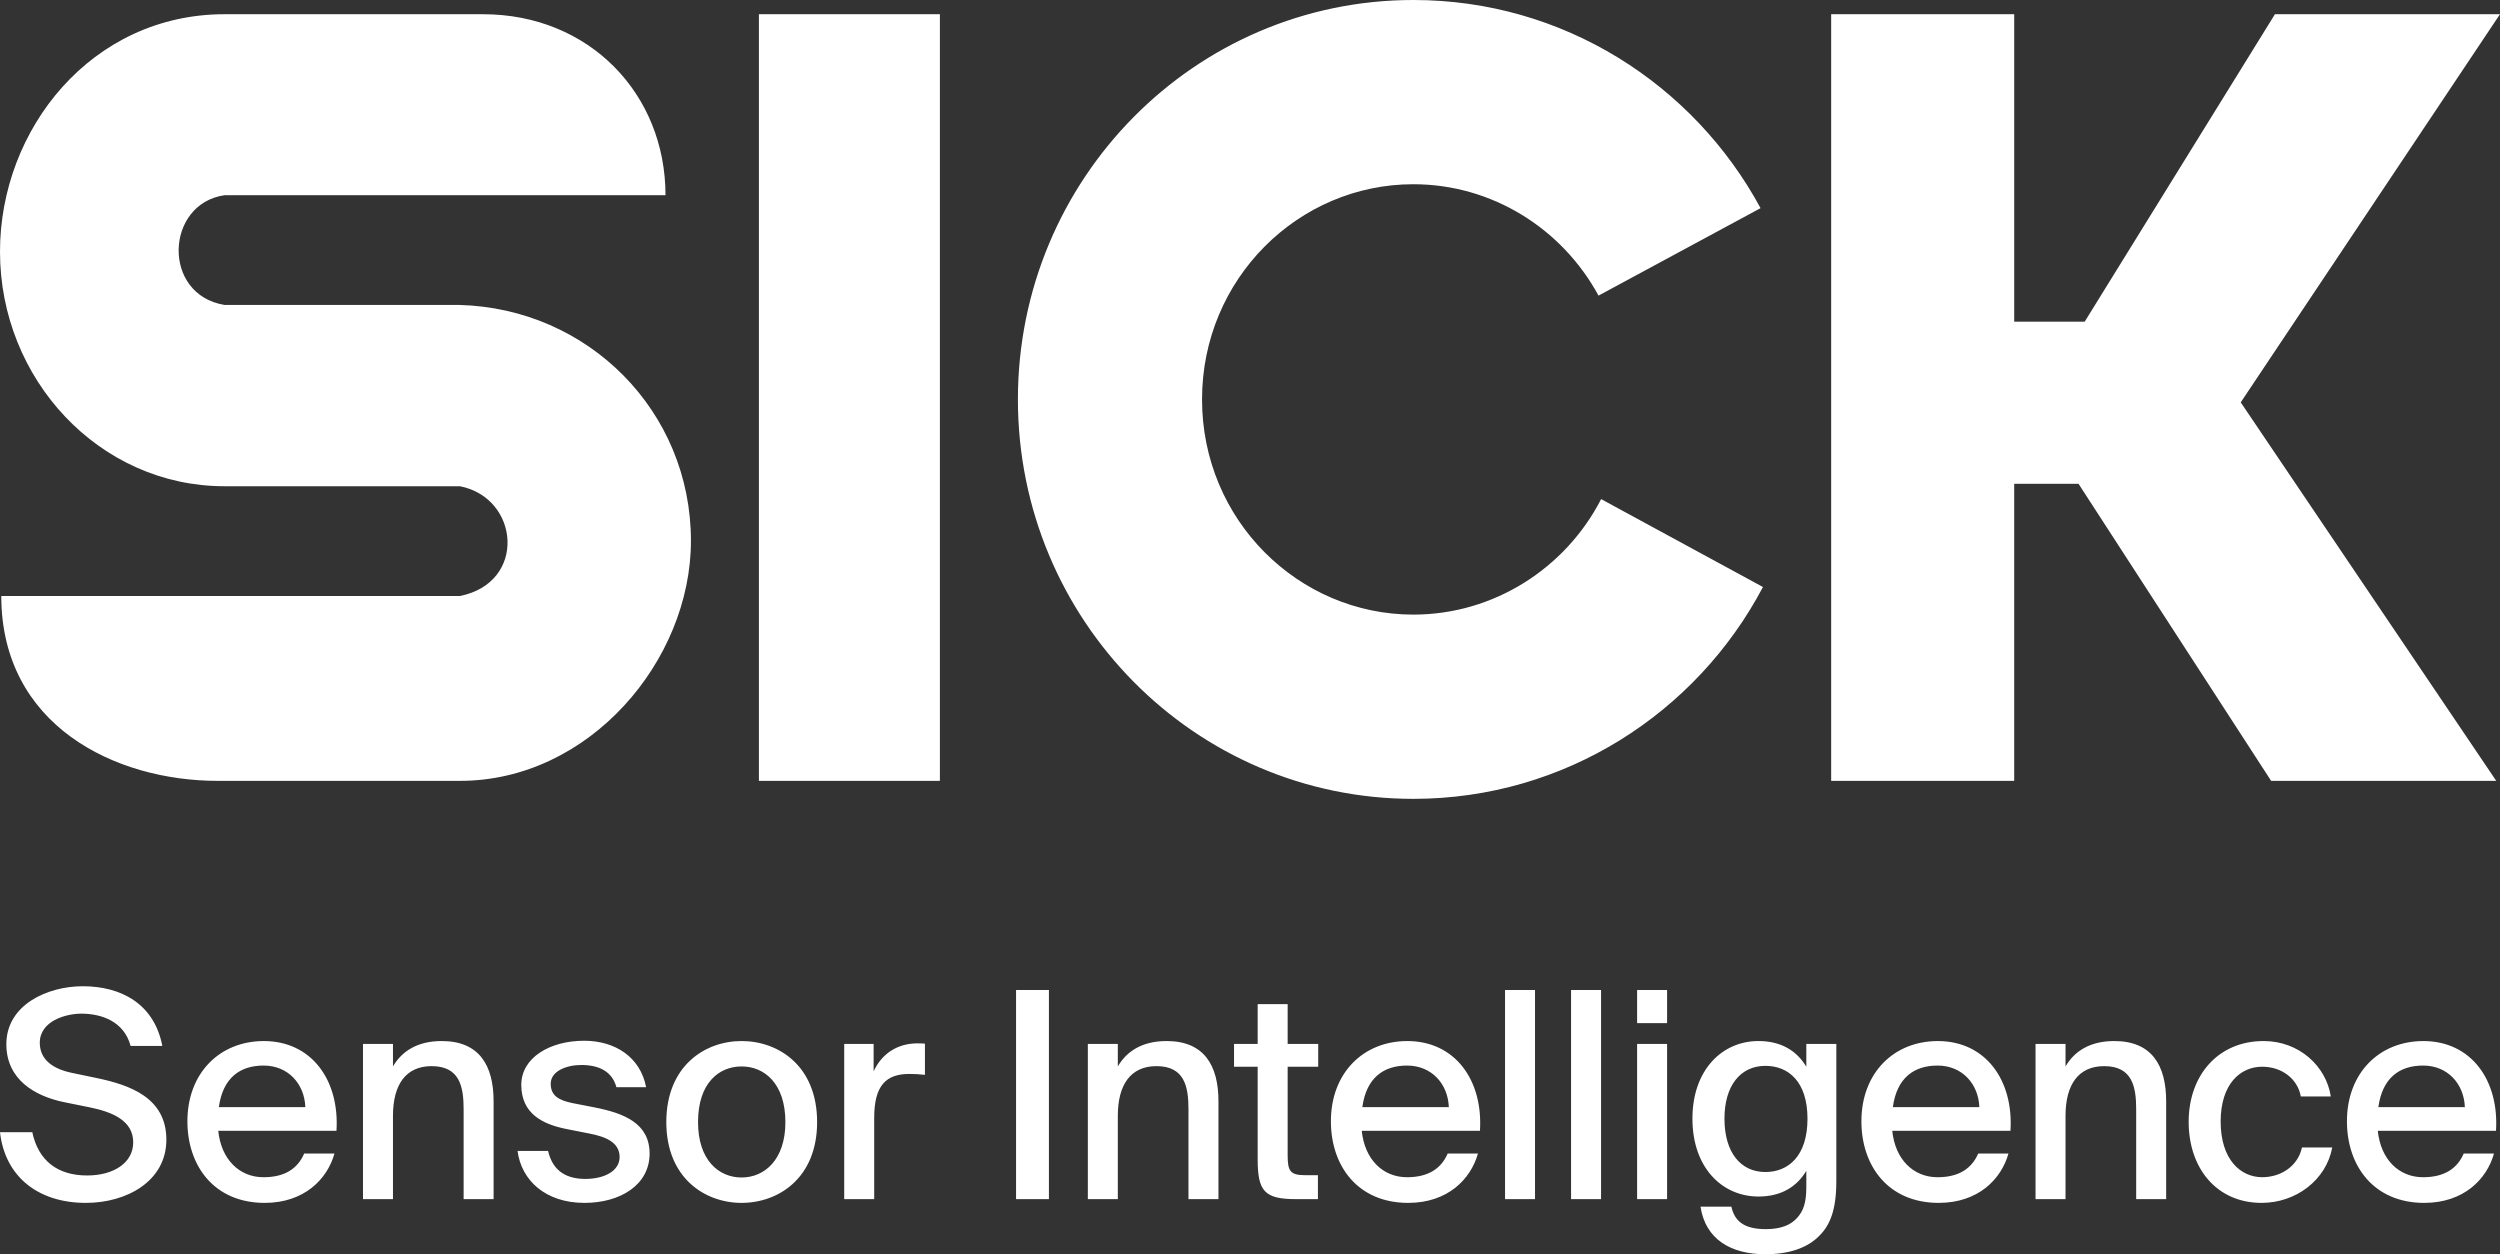 <svg width="295" height="148" viewBox="0 0 295 148" fill="none" xmlns="http://www.w3.org/2000/svg"><rect x="0" y="0" width="295" height="148" fill="#333333" stroke="none"/><g id="variant=claim-below, color=white, theme=sick2025" clip-path="url(#clip0_39776_362169)"><path id="Vector" d="M0.154 70.326H54.278C62.196 68.746 61.315 58.76 54.278 57.376H26.494C11.704 57.376 0 44.743 0 29.697C0 15.224 10.817 1.678 26.494 1.678H56.983C69.552 1.678 78.529 11.093 78.529 23.034H26.496C19.498 24.035 19.055 34.764 26.494 35.983H54.203C69.409 36.39 81.53 48.498 81.53 63.828C81.53 77.953 69.55 92.142 54.277 92.142H25.703C13.545 92.142 0.151 85.576 0.151 70.326H0.154ZM89.552 1.673V92.141H110.907V1.673H89.552ZM208.029 69.268L188.933 58.894C184.736 67.055 176.273 72.524 166.773 72.524C153.199 72.524 141.84 61.352 141.84 47.131C141.84 32.91 153.198 21.739 166.773 21.739C176.082 21.739 184.349 26.996 188.625 34.883L207.746 24.56C199.828 9.924 184.449 0 166.773 0C141.002 0 120.113 21.1 120.113 47.131C120.113 73.162 141.002 94.265 166.773 94.265C184.622 94.265 200.18 84.144 208.029 69.268ZM216.078 1.673V92.141H237.675V57.089H245.266L267.993 92.141H294.556L264.406 47.478L295 1.673H268.446L245.995 37.956H237.677V1.673H216.078ZM0.749 123.219C0.749 118.555 5.614 116.376 9.765 116.376C14.29 116.376 18.203 118.452 19.155 123.422H15.412C14.63 120.495 11.941 119.61 9.595 119.61C7.791 119.61 4.695 120.462 4.695 123.048C4.695 125.091 6.328 126.146 8.438 126.588L11.364 127.201C15.311 128.019 19.631 129.515 19.631 134.486C19.631 139.388 14.936 141.94 10.139 141.94C4.422 141.94 0.579 138.774 0 133.601H3.811C4.526 136.971 6.804 138.706 10.276 138.706C13.475 138.706 15.72 137.175 15.72 134.792C15.72 132.238 13.27 131.217 10.616 130.673L7.588 130.06C4.083 129.345 0.75 127.37 0.75 123.217L0.749 123.219ZM39.466 136.12C38.616 139.15 35.893 141.94 31.231 141.94C25.311 141.94 22.114 137.617 22.114 132.307C22.114 126.623 25.925 122.845 31.13 122.845C36.779 122.845 40.079 127.474 39.704 133.432H25.754C26.095 136.803 28.238 138.913 31.096 138.913C33.647 138.913 35.144 137.858 35.893 136.121L39.466 136.12ZM36.03 130.639C35.928 127.915 34.023 125.736 31.097 125.736C28.341 125.736 26.3 127.165 25.824 130.639H36.03ZM52.122 122.843C56.544 122.843 58.245 125.703 58.245 129.957V141.497H54.708V130.91C54.708 128.255 54.266 125.804 50.93 125.804C47.869 125.804 46.371 128.017 46.371 131.659V141.497H42.833V123.184H46.371V125.839C47.426 124.034 49.264 122.843 52.122 122.843ZM68.589 125.668C66.853 125.668 64.984 126.383 64.984 127.881C64.984 129.243 65.868 129.821 67.534 130.162L70.155 130.673C73.625 131.355 76.653 132.545 76.653 136.12C76.653 139.83 73.182 141.94 68.964 141.94C64.337 141.94 61.514 139.251 61.071 135.812H64.676C65.152 137.888 66.513 139.113 69.065 139.113C71.345 139.113 73.114 138.161 73.114 136.527C73.114 134.825 71.515 134.143 69.609 133.77L66.853 133.225C64.097 132.681 61.512 131.456 61.512 128.017C61.512 124.784 64.914 122.809 68.928 122.809C72.603 122.809 75.562 124.749 76.243 128.29H72.739C72.228 126.418 70.665 125.668 68.589 125.668ZM87.506 141.94C83.185 141.94 78.625 139.012 78.625 132.408C78.625 125.771 83.185 122.843 87.506 122.843C91.86 122.843 96.42 125.771 96.42 132.408C96.42 139.012 91.86 141.94 87.506 141.94ZM92.677 132.408C92.677 127.847 90.192 125.839 87.506 125.839C84.851 125.839 82.368 127.779 82.368 132.408C82.368 136.935 84.851 138.945 87.506 138.945C90.194 138.945 92.677 136.869 92.677 132.408ZM107.306 126.724C104.583 126.724 103.155 128.052 103.155 131.897V141.497H99.617V123.184H103.087V126.418C104.039 124.342 105.876 123.149 108.156 123.116C108.462 123.116 108.837 123.116 109.143 123.151V126.828C108.496 126.76 107.883 126.724 107.306 126.724ZM119.895 141.498V116.82H123.773V141.498H119.895ZM137.654 122.843C142.077 122.843 143.778 125.703 143.778 129.957V141.497H140.24V130.91C140.24 128.255 139.798 125.804 136.462 125.804C133.401 125.804 131.903 128.017 131.903 131.659V141.497H128.365V123.184H131.903V125.839C132.958 124.034 134.796 122.843 137.654 122.843ZM151.943 118.487V123.184H155.548V125.873H151.943V136.323C151.943 138.195 152.248 138.672 154.017 138.672H155.515V141.497H152.929C149.221 141.497 148.405 140.577 148.405 136.8V125.872H145.616V123.183H148.405V118.485L151.943 118.487ZM174.397 136.12C173.547 139.15 170.825 141.94 166.163 141.94C160.243 141.94 157.046 137.617 157.046 132.307C157.046 126.623 160.856 122.845 166.062 122.845C171.711 122.845 175.011 127.474 174.635 133.432H160.686C161.027 136.803 163.169 138.913 166.027 138.913C168.578 138.913 170.076 137.858 170.825 136.121L174.397 136.12ZM170.962 130.639C170.859 127.915 168.955 125.736 166.029 125.736C163.273 125.736 161.232 127.165 160.755 130.639H170.962ZM177.595 141.498V116.82H181.132V141.498H177.595ZM185.386 141.498V116.82H188.924V141.498H185.386ZM196.716 120.733H193.179V116.818H196.716V120.733ZM196.716 141.498H193.179V123.186H196.716V141.498ZM216.687 123.184V139.353C216.687 142.722 215.972 144.527 214.713 145.787C213.317 147.251 211.106 148 208.317 148C204.233 148 201.24 146.23 200.661 142.383H204.301C204.675 144.052 205.73 145.038 208.383 145.038C210.119 145.038 211.309 144.561 212.058 143.71C212.772 142.927 213.146 141.973 213.146 140.101V138.161C212.023 140.033 210.185 141.191 207.499 141.191C203.245 141.191 199.707 137.82 199.707 132C199.707 126.213 203.245 122.843 207.499 122.843C210.187 122.843 212.023 124.001 213.146 125.873V123.184H216.684H216.687ZM203.486 132C203.486 135.982 205.391 138.298 208.317 138.298C211.039 138.298 213.284 136.393 213.284 132C213.284 127.643 211.039 125.771 208.317 125.771C205.391 125.771 203.486 128.085 203.486 132ZM236.997 136.12C236.147 139.15 233.425 141.94 228.763 141.94C222.843 141.94 219.646 137.617 219.646 132.307C219.646 126.623 223.456 122.845 228.662 122.845C234.311 122.845 237.61 127.474 237.235 133.432H223.286C223.626 136.803 225.769 138.913 228.627 138.913C231.178 138.913 232.676 137.858 233.425 136.121L236.997 136.12ZM233.562 130.639C233.459 127.915 231.555 125.736 228.629 125.736C225.873 125.736 223.831 127.165 223.355 130.639H233.562ZM249.483 122.843C253.906 122.843 255.607 125.703 255.607 129.957V141.497H252.069V130.91C252.069 128.255 251.627 125.804 248.292 125.804C245.23 125.804 243.732 128.017 243.732 131.659V141.497H240.194V123.184H243.732V125.839C244.787 124.034 246.625 122.843 249.483 122.843ZM271.497 129.38C271.123 127.302 269.252 125.873 266.937 125.873C264.385 125.873 262.037 127.881 262.037 132.34C262.037 136.867 264.42 138.91 266.937 138.91C269.182 138.91 271.156 137.582 271.632 135.404H275.205C274.489 139.251 270.918 141.94 266.869 141.94C261.596 141.94 258.262 137.889 258.262 132.375C258.262 126.929 261.698 122.843 267.108 122.843C271.293 122.843 274.49 125.804 275.034 129.38H271.497ZM294.29 136.12C293.441 139.15 290.718 141.94 286.056 141.94C280.136 141.94 276.939 137.617 276.939 132.307C276.939 126.623 280.749 122.845 285.955 122.845C291.604 122.845 294.904 127.474 294.528 133.432H280.579C280.92 136.803 283.062 138.913 285.921 138.913C288.471 138.913 289.969 137.858 290.718 136.121L294.29 136.12ZM290.854 130.639C290.751 127.915 288.847 125.736 285.921 125.736C283.165 125.736 281.123 127.165 280.647 130.639H290.854Z" fill="white"/></g><defs><clipPath id="clip0_39776_362169"><rect width="295" height="148" fill="white"/></clipPath></defs></svg>